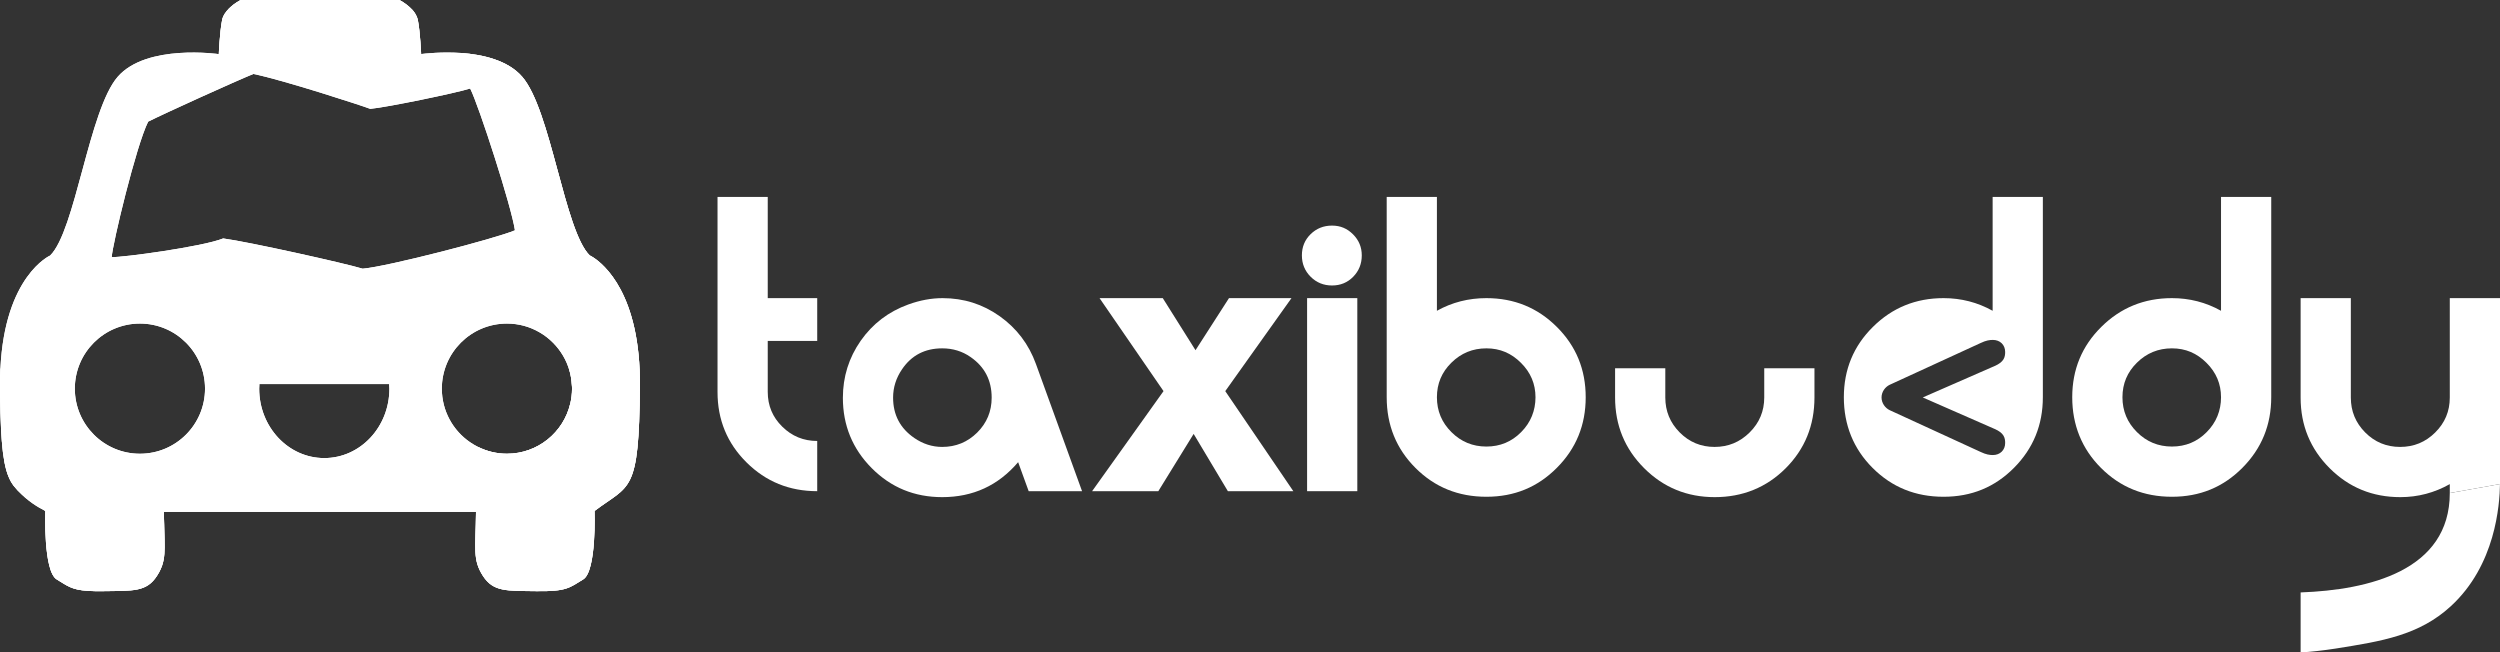 <?xml version="1.0" encoding="UTF-8"?>
<svg xmlns="http://www.w3.org/2000/svg" viewBox="0 0 403.26 105.25">
  <rect x="0" y="0" width="403.26" height="105.25" fill="#333333" stroke="none"/>
  <g id="Layer_1" data-name="Layer 1"/>
  <g id="Layer_2" data-name="Layer 2">
    <g id="Layer_2-2" data-name="Layer 2">
      <path d="M103.22,62.3c.12-14.86-5.84-19.71-7.6-20.82-.31-.19-.49-.27-.49-.27-4.08-3.99-6.26-23.49-10.9-28.83-2.3-2.65-6.32-3.57-9.8-3.83-1.57-.11-3.02-.09-4.16-.03-1.33,.07-2.22,.18-2.34,.2,0,0-.14-3.51-.53-5.48-.01-.06-.03-.12-.05-.17,0-.04-.01-.07-.03-.11-.02-.05-.04-.11-.06-.17-.02-.07-.05-.14-.09-.21-.03-.07-.07-.14-.11-.21-.03-.07-.07-.13-.11-.2-.12-.2-.26-.38-.42-.56-.09-.09-.17-.18-.26-.26-.11-.11-.22-.21-.33-.31-.11-.09-.21-.18-.32-.26-.07-.06-.14-.11-.2-.15-.31-.23-.58-.39-.77-.5-.05-.03-.09-.05-.13-.07-.03-.02-.05-.03-.07-.04-.01,0-.02,0-.03,0h-25.6s-.04,0-.11,.05c-.04,.02-.08,.04-.13,.07-.23,.13-.59,.35-.98,.65-.11,.08-.21,.17-.32,.27-.11,.09-.22,.19-.33,.3-.13,.13-.25,.27-.37,.41-.12,.14-.23,.29-.33,.45-.21,.32-.36,.66-.43,1.03-.39,1.97-.53,5.48-.53,5.48,0,0-11.67-1.69-16.31,3.66-4.64,5.34-6.82,24.84-10.9,28.83,0,0-7.32,3.25-8.02,18.29-.05,.89-.07,1.82-.06,2.8,.01,1.56,.03,2.96,.07,4.23,.19,7.13,.77,10.02,2.14,11.83,.2,.25,.4,.48,.61,.71,.02,.02,.04,.05,.07,.07,1.58,1.7,3.29,2.71,4.42,3.27,0,0-.35,9.7,1.83,11.04,.4,.24,.75,.47,1.07,.66,1.44,.88,2.49,1.3,6.45,1.24,4.85-.07,6.96,.14,8.65-2.46,.13-.2,.24-.39,.35-.58,.2-.38,.37-.74,.49-1.11,.2-.59,.31-1.19,.36-1.87,.05-.66,.05-1.39,.03-2.25,0-.16-.01-.33-.01-.5-.01-.47-.03-.97-.04-1.52-.01-.15-.01-.3-.01-.46-.02-.31-.02-.64-.03-.98-.01-.27-.01-.55-.02-.84v-.23h50.35c-.07,6.05-.56,7.73,1.12,10.34,1.69,2.6,3.8,2.39,8.65,2.46s5.34-.57,7.52-1.9c2.18-1.34,1.83-11.04,1.83-11.04,5.77-4.36,7.17-2.67,7.32-20.11ZM23.9,19.62c2.64-1.33,14.15-6.55,16.97-7.69,4.76,.96,17.64,5.15,18.85,5.63,2.67-.24,13.95-2.58,16.12-3.28,.71,1.4,2.38,6.18,3.94,11.08,1.57,4.9,3.01,9.92,3.28,11.79-3,1.3-20.52,5.85-24.56,6.19-2.93-.89-18.43-4.34-22.5-4.88-3.29,1.34-16.44,3.11-17.98,3.01,.12-2.06,3.93-17.97,5.88-21.85Zm28.41,54.27c-5.8,0-10.5-5.01-10.5-11.19,0-.26,.02-.5,.03-.75h20.93c.02,.25,.04,.49,.04,.75,0,6.18-4.7,11.19-10.5,11.19Zm-29.74-21.7c5.8,0,10.5,4.7,10.5,10.5s-4.7,10.5-10.5,10.5-10.5-4.7-10.5-10.5,4.7-10.5,10.5-10.5Zm69.42,12.91s-.01,.01-.01,.02c-1.09,4.63-5.25,8.07-10.21,8.07-1.67,0-3.26-.4-4.66-1.1-.45-.22-.88-.48-1.29-.76-2.75-1.88-4.55-5.05-4.55-8.64,0-5.8,4.7-10.5,10.5-10.5,1.91,0,3.69,.51,5.23,1.4,.82,.47,1.56,1.04,2.22,1.71,1.23,1.24,2.15,2.78,2.64,4.51,.04,.12,.07,.24,.1,.36,.04,.14,.07,.28,.09,.42,.02,.13,.05,.26,.07,.39,.03,.19,.05,.37,.07,.55,.03,.27,.06,.55,.07,.83,.01,.21,.01,.33,.01,.33,0,.83-.1,1.64-.28,2.41Z" fill="#fff"/>
      <g>
        <path d="M103.22,62.3c.12-14.86-5.84-19.71-7.6-20.82-.31-.19-.49-.27-.49-.27-4.08-3.99-6.26-23.49-10.9-28.83-2.3-2.65-6.32-3.57-9.8-3.83-1.57-.11-3.02-.09-4.16-.03-1.33,.07-2.22,.18-2.34,.2h0s-.14-3.51-.53-5.48c0-.06-.02-.11-.04-.17,0-.04-.01-.07-.03-.11-.02-.05-.04-.11-.06-.17-.02-.07-.05-.14-.09-.21-.03-.07-.07-.14-.11-.21-.03-.07-.07-.13-.11-.2-.12-.2-.26-.38-.42-.56-.09-.09-.17-.18-.26-.26-.11-.11-.22-.21-.33-.31-.11-.09-.21-.18-.32-.26-.07-.06-.14-.11-.2-.15-.31-.23-.58-.39-.77-.5-.05-.03-.09-.05-.13-.07-.03-.02-.05-.03-.07-.04-.01,0-.02,0-.03,0h-25.6s-.04,0-.11,.05c-.04,.02-.08,.04-.13,.07-.23,.13-.59,.35-.98,.65-.11,.08-.21,.17-.32,.27-.11,.09-.22,.19-.33,.3-.13,.13-.25,.27-.37,.41-.12,.14-.23,.29-.33,.45-.21,.32-.36,.66-.43,1.03-.39,1.97-.53,5.48-.53,5.48,0,0-11.67-1.69-16.31,3.66-4.64,5.34-6.82,24.84-10.9,28.83,0,0-7.32,3.25-8.02,18.29-.05,.89-.07,1.82-.06,2.8,.01,1.56,.03,2.96,.07,4.23,.19,7.13,.77,10.02,2.14,11.83,.2,.25,.4,.48,.61,.71,.02,.02,.04,.05,.07,.07,1.07,1.04,2.51,1.82,4.42,3.27,0,0-.35,9.7,1.83,11.04,.4,.24,.75,.47,1.07,.66,1.44,.88,2.49,1.3,6.45,1.24,4.85-.07,6.96,.14,8.65-2.46,.13-.2,.24-.39,.35-.58,.2-.38,.37-.74,.49-1.11,.2-.59,.31-1.19,.36-1.87,.05-.66,.05-1.39,.03-2.25,0-.16-.01-.33-.01-.5-.01-.47-.03-.97-.04-1.52-.01-.15-.01-.3-.01-.46-.02-.31-.02-.64-.03-.98-.01-.27-.01-.55-.02-.84v-.23h50.35c-.07,6.05-.56,7.73,1.12,10.34,1.69,2.6,3.8,2.39,8.65,2.46s5.34-.57,7.52-1.9c2.18-1.34,1.83-11.04,1.83-11.04,5.77-4.36,7.17-2.67,7.32-20.11ZM23.9,19.62c2.64-1.33,14.15-6.55,16.97-7.69,4.76,.96,17.64,5.15,18.85,5.63,2.67-.24,13.95-2.58,16.12-3.28,.71,1.4,2.38,6.18,3.94,11.08,1.57,4.9,3.01,9.92,3.28,11.79-3,1.3-20.52,5.85-24.56,6.19-2.93-.89-18.43-4.34-22.5-4.88-3.29,1.34-16.44,3.11-17.98,3.01,.12-2.06,3.93-17.97,5.88-21.85Zm28.41,54.27c-5.8,0-10.5-5.01-10.5-11.19,0-.26,.02-.5,.03-.75h20.93c.02,.25,.04,.49,.04,.75,0,6.18-4.7,11.19-10.5,11.19Zm-29.74-21.7c5.8,0,10.5,4.7,10.5,10.5s-4.7,10.5-10.5,10.5-10.5-4.7-10.5-10.5,4.7-10.5,10.5-10.5Zm69.42,12.91s-.01,.01-.01,.02c-1.09,4.63-5.25,8.07-10.21,8.07-1.67,0-3.26-.4-4.66-1.1-.45-.22-.88-.48-1.29-.76-2.75-1.88-4.55-5.05-4.55-8.64,0-5.8,4.7-10.5,10.5-10.5,1.91,0,3.69,.51,5.23,1.4,.82,.47,1.56,1.04,2.22,1.71,1.23,1.24,2.15,2.78,2.64,4.51,.04,.12,.07,.24,.1,.36,.04,.14,.07,.28,.09,.42,.02,.13,.05,.26,.07,.39,.03,.19,.05,.37,.07,.55,.03,.27,.06,.55,.07,.83,.01,.21,.01,.33,.01,.33,0,.83-.1,1.64-.28,2.41Z" fill="#fff"/>
        <path d="M92.26,62.36c-.01-.28-.04-.56-.07-.83-.02-.18-.04-.36-.07-.55,.08,.45,.13,.91,.14,1.38Z" fill="#fff"/>
        <path d="M95.9,82.41s.35,9.7-1.83,11.04c-2.18,1.33-2.67,1.97-7.52,1.9s-6.96,.14-8.65-2.46c-1.68-2.61-1.19-4.29-1.12-10.34H26.43v.23c.01,.29,.01,.57,.02,.84,.01,.34,.01,.67,.03,.98,0,.16,0,.31,.01,.46,.01,.55,.03,1.05,.04,1.52,0,.17,.01,.34,.01,.5,.02,.86,.02,1.59-.03,2.25-.05,.68-.16,1.28-.36,1.87-.12,.37-.29,.73-.49,1.11-.11,.19-.22,.38-.35,.58-1.69,2.6-3.8,2.39-8.65,2.46-3.96,.06-5.01-.36-6.45-1.24-.32-.19-.67-.42-1.07-.66-2.18-1.34-1.83-11.04-1.83-11.04-1.13-.56-2.84-1.57-4.42-3.27-.03-.02-.05-.05-.07-.07-.21-.23-.41-.46-.61-.71-1.37-1.81-1.95-4.7-2.14-11.83-.04-1.27-.06-2.67-.07-4.23-.01-.98,.01-1.91,.06-2.8,.13-.21,.25-.33,.35-.33,.89,0-.52,8.52,5,13.64,3.06,2.85,6.86,3.36,10.4,3.73,18.49,1.93,33.99,.5,37.67,.16,15.59-1.43,18.59-2.36,21.38-3.56,.77-.33,1.52-.68,2.25-1.05,1.4,.7,2.99,1.1,4.66,1.1,4.96,0,9.12-3.44,10.21-8.07,0-.01,.01-.01,.01-.02,.18-.77,.28-1.58,.28-2.41,0,0,0-.12-.01-.33-.01-.28-.04-.56-.07-.83-.02-.18-.04-.36-.07-.55-.02-.13-.05-.26-.07-.39-.02-.14-.05-.28-.09-.42-.03-.12-.06-.24-.1-.36-.49-1.73,.37-8.16,1.29-10.67,1.04-2.86-1.2-5.4-3.57-9.75-6.22-11.45-3.08-16.7-9.76-25.36-2.07-2.68-4.16-4.5-5.39-5.48,3.48,.26,7.5,1.18,9.8,3.83,4.64,5.34,6.82,24.84,10.9,28.83,0,0,.18,.08,.49,.27,1.76,1.11,7.72,5.96,7.6,20.82-.15,17.44-1.55,15.75-7.32,20.11Z" fill="#fff"/>
        <path d="M67.93,8.72H35.3s.14-3.51,.53-5.48c.07-.37,.22-.71,.42-1.03,.1-.16,.21-.31,.33-.45,.12-.14,.24-.28,.37-.41,.11-.11,.22-.21,.33-.3,.11-.1,.21-.19,.32-.27,.39-.3,.75-.52,.98-.65,.05-.03,.09-.05,.13-.07,.07-.04,.11-.06,.11-.06h25.6s.02,.01,.03,.02c.02,.01,.04,.02,.07,.04,.04,.02,.08,.04,.13,.07,.19,.11,.46,.27,.77,.5,.06,.04,.13,.09,.2,.15,.1,.07,.21,.16,.32,.26,.11,.1,.22,.2,.33,.31,.09,.08,.17,.17,.26,.26,.16,.18,.3,.36,.42,.56,.04,.07,.08,.13,.11,.2,.04,.07,.08,.14,.11,.21,.04,.07,.07,.14,.09,.21,.02,.06,.04,.12,.06,.17,.02,.04,.03,.07,.03,.11,.02,.05,.04,.11,.05,.17,.39,1.97,.53,5.48,.53,5.48Z" fill="#fff"/>
      </g>
      <path d="M131.82,54.99v-6.9h-7.98V31.77h-8.1v31.47c0,4.47,1.56,8.26,4.68,11.35,3.12,3.1,6.92,4.64,11.4,4.64v-8.1c-2.2,0-4.08-.77-5.64-2.31-1.56-1.53-2.34-3.4-2.34-5.61v-8.22h7.98Z" fill="#fff"/>
      <path d="M167.1,58.71c-1.16-3.2-3.11-5.76-5.85-7.71-2.74-1.94-5.81-2.91-9.21-2.91-1.8,0-3.64,.34-5.52,1.02-3.2,1.16-5.76,3.11-7.68,5.85-1.92,2.75-2.88,5.82-2.88,9.21,0,4.44,1.55,8.22,4.65,11.34,3.1,3.12,6.89,4.68,11.37,4.68,4.97,0,9.05-1.88,12.25-5.64l1.7,4.68h8.61l-7.44-20.52Zm-9.48,11.07c-1.56,1.54-3.44,2.31-5.64,2.31-1.6,0-3.1-.48-4.5-1.44-2.28-1.57-3.42-3.73-3.42-6.51,0-1.64,.48-3.17,1.44-4.57,1.52-2.25,3.68-3.38,6.48-3.38,1.72,0,3.24,.47,4.56,1.39,2.28,1.57,3.42,3.75,3.42,6.56,0,2.21-.78,4.09-2.34,5.64Z" fill="#fff"/>
      <path d="M197.64,63.09l10.68-15h-10.08l-5.4,8.4-5.28-8.4h-10.2l10.32,15-11.52,16.14h10.68l5.7-9.24,5.52,9.24h10.56l-10.98-16.14Z" fill="#fff"/>
      <path d="M219.66,41.19c0,1.36-.46,2.51-1.38,3.45s-2.06,1.41-3.42,1.41-2.51-.47-3.45-1.41c-.94-.94-1.41-2.09-1.41-3.45s.47-2.5,1.41-3.42c.94-.92,2.09-1.38,3.45-1.38s2.45,.47,3.39,1.41c.94,.94,1.41,2.07,1.41,3.39Z" fill="#fff"/>
      <rect x="210.84" y="48.09" width="8.1" height="31.14" fill="#fff"/>
      <path d="M251.13,52.74c-3.1-3.1-6.89-4.65-11.37-4.65-2.88,0-5.54,.68-7.98,2.04V31.77h-8.1v32.3c0,4.52,1.55,8.32,4.65,11.42,3.1,3.1,6.91,4.64,11.43,4.64s8.27-1.55,11.37-4.67c3.1-3.11,4.65-6.9,4.65-11.38s-1.55-8.25-4.65-11.34Zm-5.76,16.96c-1.54,1.56-3.41,2.33-5.61,2.33s-4.08-.77-5.64-2.33c-1.56-1.55-2.34-3.42-2.34-5.62s.78-4.05,2.34-5.58c1.56-1.54,3.44-2.31,5.64-2.31s4.02,.78,5.58,2.34c1.56,1.55,2.34,3.4,2.34,5.55s-.77,4.07-2.31,5.62Z" fill="#fff"/>
      <path d="M358.26,31.77v18.36c-2.44-1.36-5.08-2.04-7.92-2.04-4.48,0-8.28,1.55-11.4,4.65-3.12,3.09-4.68,6.87-4.68,11.34s1.55,8.32,4.65,11.41c3.1,3.1,6.91,4.64,11.43,4.64s8.27-1.55,11.37-4.67c3.1-3.12,4.65-6.91,4.65-11.39V31.77h-8.1Zm-2.31,37.93c-1.54,1.56-3.41,2.33-5.61,2.33s-4.08-.77-5.64-2.33c-1.56-1.55-2.34-3.42-2.34-5.62s.78-4.05,2.34-5.58c1.56-1.54,3.44-2.31,5.64-2.31s4.02,.78,5.58,2.34c1.56,1.55,2.34,3.4,2.34,5.55s-.77,4.07-2.31,5.62Z" fill="#fff"/>
      <path d="M395.16,48.09v16.04c0,2.2-.78,4.07-2.35,5.63-1.57,1.56-3.45,2.33-5.66,2.33s-4.09-.78-5.63-2.33c-1.55-1.56-2.32-3.43-2.32-5.63v-16.04h-8.1v16.05c0,4.47,1.56,8.26,4.68,11.38s6.92,4.67,11.4,4.67c2.84,0,5.5-.7,7.98-2.1v1.44l8.1-1.45v-29.99h-8.1Z" fill="#fff"/>
      <path d="M395.16,79.53c0,12.55-13.12,15.64-24.06,16.03v9.69c1.79-.12,3.67-.33,5.62-.63,7.51-1.19,13.48-2.14,18.59-6.82,7.24-6.64,7.89-16.34,7.95-19.72-2.7,.48-5.4,.97-8.1,1.45Z" fill="#fff"/>
      <path d="M284.58,64.11c0,2.2-.78,4.08-2.35,5.64-1.57,1.56-3.45,2.34-5.66,2.34s-4.08-.78-5.63-2.34c-1.55-1.56-2.32-3.44-2.32-5.64v-4.71h-8.1v4.71c0,4.48,1.56,8.28,4.68,11.4,3.12,3.12,6.92,4.68,11.4,4.68s8.33-1.55,11.43-4.65,4.65-6.91,4.65-11.43v-4.71h-8.1v4.71Z" fill="#fff"/>
      <path d="M321.42,31.77v18.36c-2.44-1.36-5.08-2.04-7.92-2.04-4.48,0-8.28,1.55-11.4,4.65-3.12,3.09-4.68,6.87-4.68,11.34s1.55,8.32,4.65,11.41c3.1,3.1,6.91,4.64,11.43,4.64s8.27-1.55,11.37-4.67c3.1-3.12,4.65-6.91,4.65-11.39V31.77h-8.1Zm.32,37.42c1.52,.65,1.7,1.44,1.7,2.27,0,1.15-.83,1.94-1.98,1.94-.51,0-1.08-.07-1.98-.5l-14.65-6.73c-.76-.36-1.33-1.16-1.33-2.06s.57-1.69,1.33-2.05l14.65-6.73c.9-.43,1.47-.5,1.98-.5,1.15,0,1.98,.79,1.98,1.94,0,.83-.18,1.62-1.7,2.27l-11.59,5.07,11.59,5.08Z" fill="#fff"/>
    </g>
  </g>
</svg>